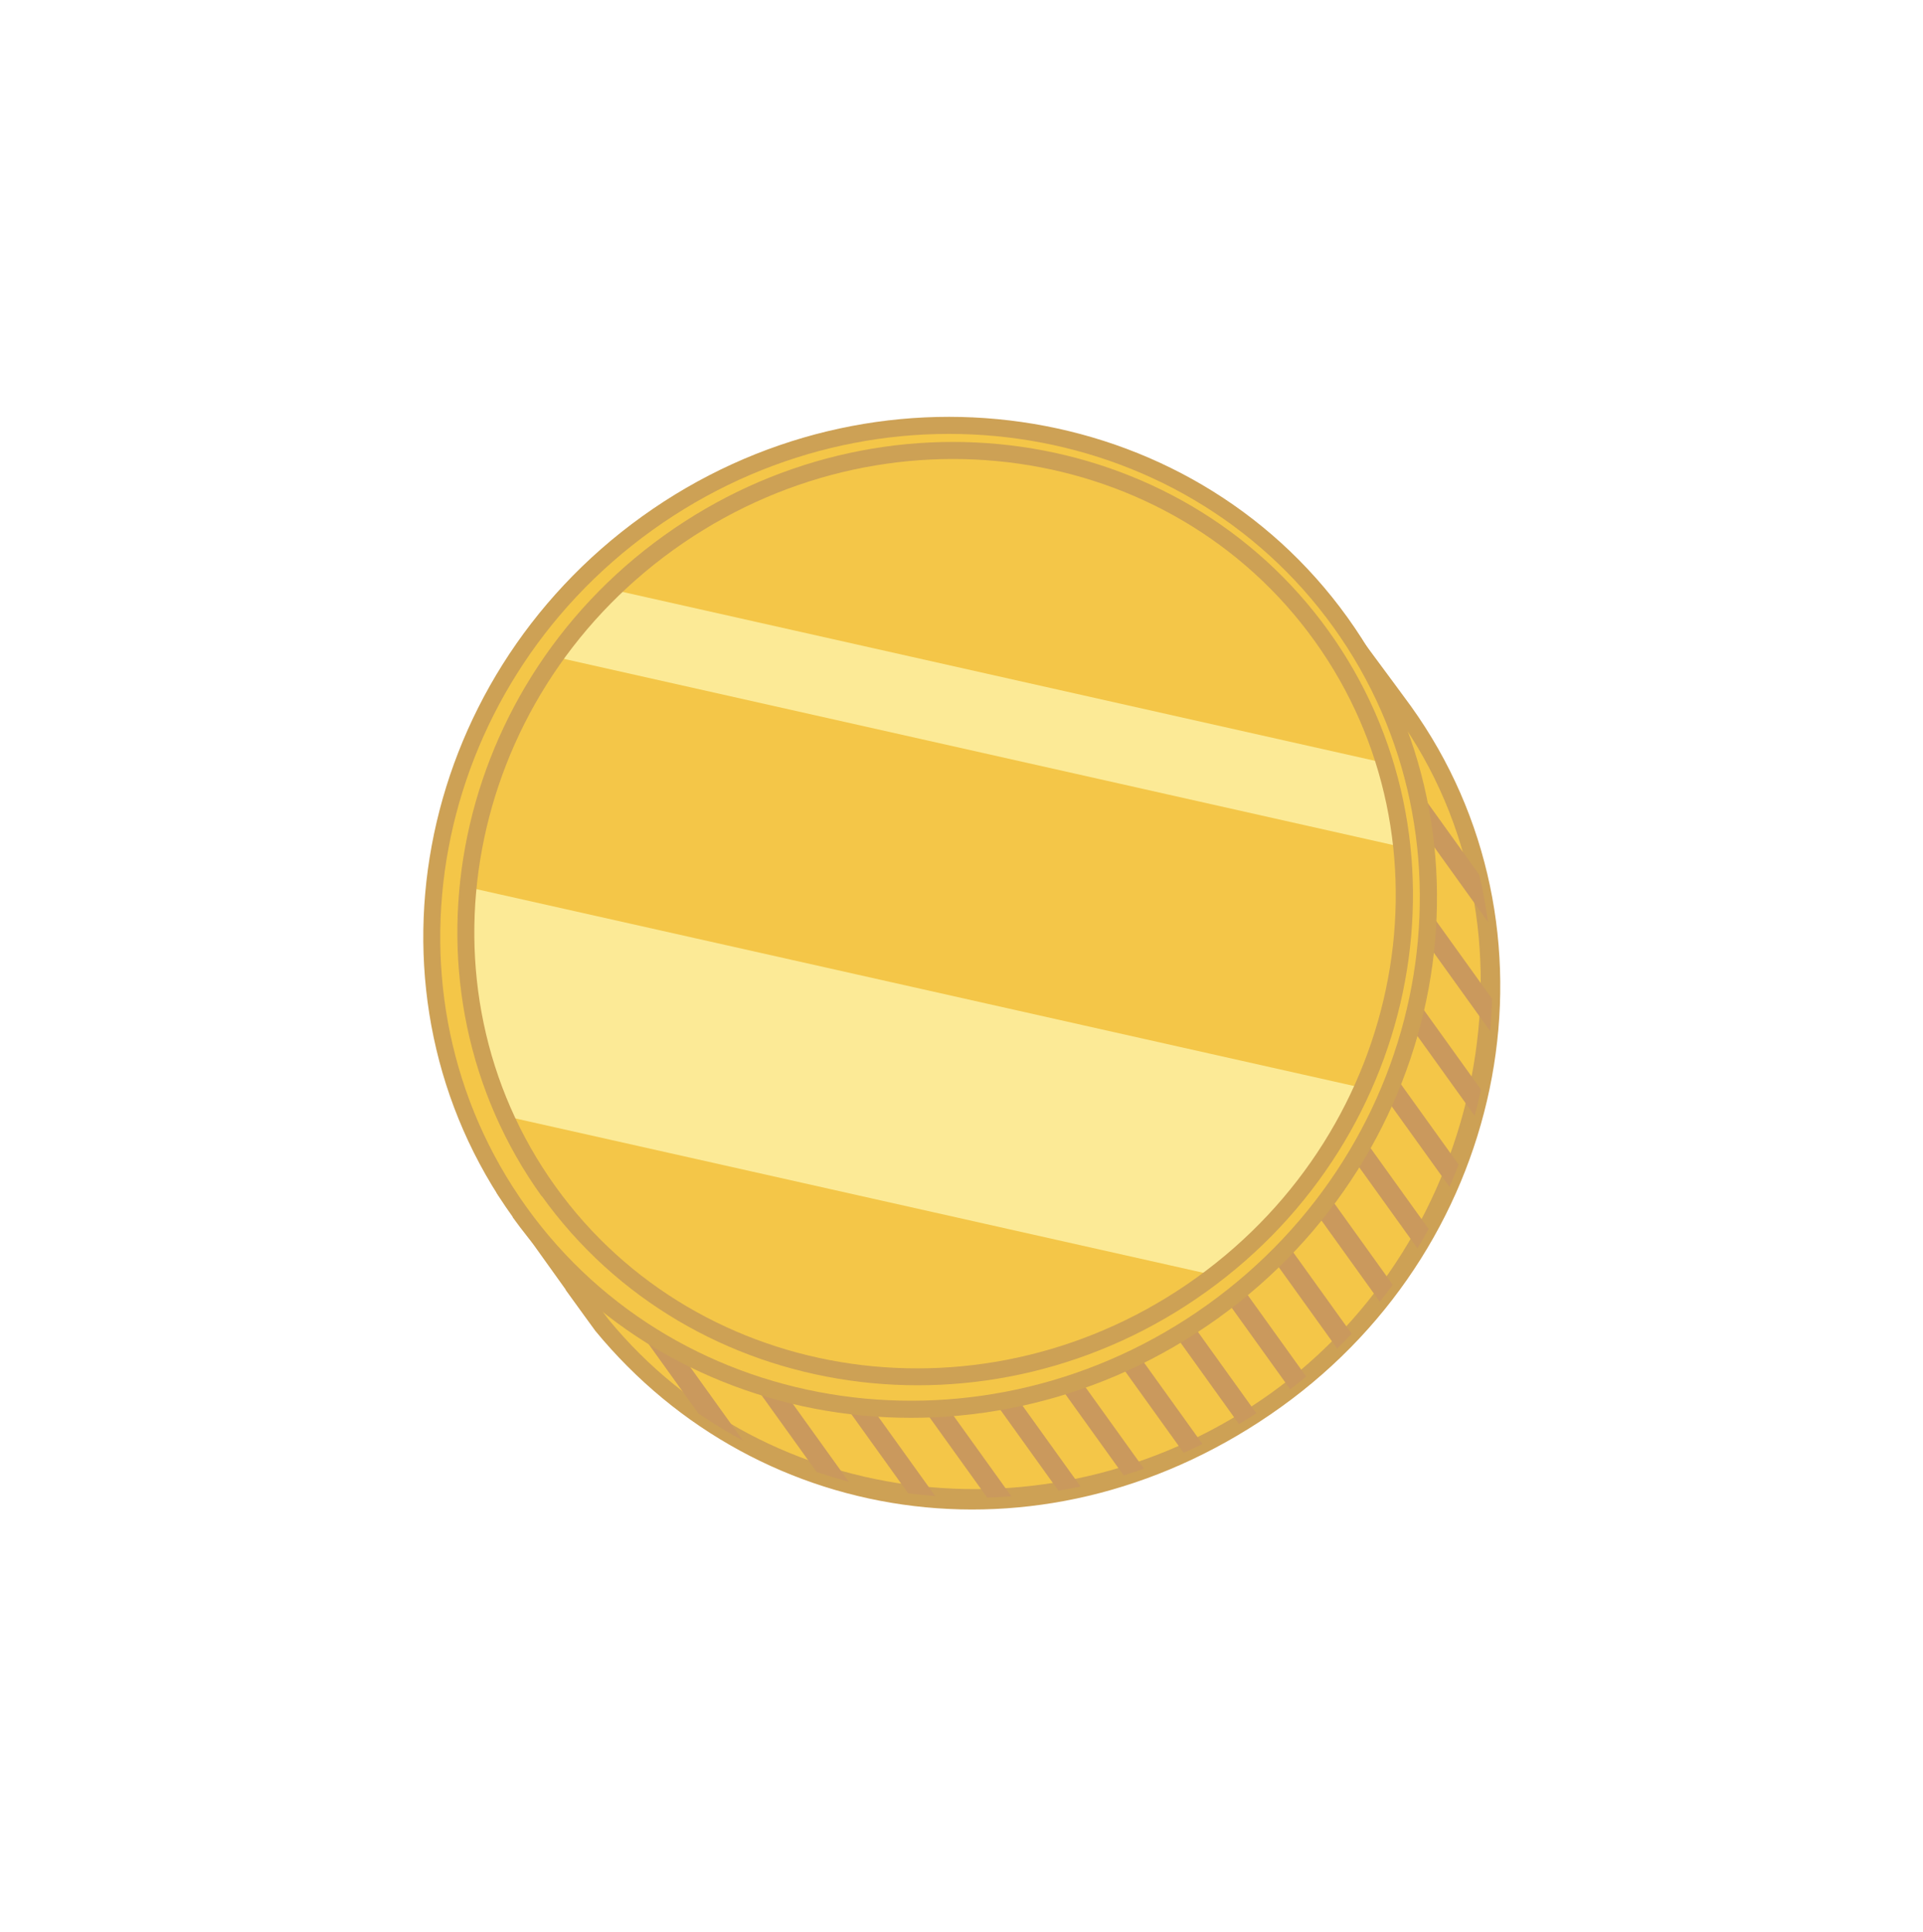 <svg width="231" height="232" viewBox="0 0 231 232" fill="none" xmlns="http://www.w3.org/2000/svg">
<g style="mix-blend-mode:color-dodge" opacity="0.8" filter="url(#filter0_f_0_486)">
<path d="M153.314 168.084C180.561 148.519 187.413 111.491 168.663 85.379C167.787 84.158 158.504 71.637 158.504 71.637L156.554 73.036C136.459 58.117 107.589 57.517 85.375 73.467C63.162 89.418 54.36 117.489 62.466 141.439L60.581 142.793C60.581 142.793 71.453 158.069 72.194 158.966L72.24 159.03C91.606 182.654 127.116 186.895 153.314 168.084Z" fill="#F1B81A"/>
<path d="M67.953 154.868C64.615 150.22 60.053 143.821 59.761 143.414C59.438 142.964 59.525 142.317 59.997 141.979L61.282 141.056C57.485 129.303 57.551 116.237 61.515 104.17C65.699 91.459 73.744 80.553 84.797 72.617C95.85 64.68 108.516 60.617 121.778 60.639C134.323 60.657 146.659 64.591 156.576 71.755L157.882 70.817C158.332 70.494 158.979 70.581 159.302 71.031C159.671 71.545 168.601 83.573 169.477 84.794C188.534 111.335 181.562 149.099 153.907 168.956C126.253 188.813 91.327 183.893 71.506 159.816C71.475 159.774 71.445 159.731 71.399 159.666L71.368 159.624C71.076 159.217 69.67 157.304 67.947 154.905L67.953 154.868ZM62.032 143.05C65.4 147.741 72.448 157.647 72.999 158.323C72.999 158.323 73.014 158.344 73.029 158.366C73.029 158.366 73.045 158.387 73.06 158.409C92.174 181.727 127.174 185.619 152.729 167.27C178.284 148.92 186.224 111.598 167.828 85.979C167.09 84.951 160.341 75.869 158.268 73.072L157.133 73.887C156.769 74.149 156.278 74.144 155.925 73.878C146.257 66.698 134.132 62.742 121.74 62.712C108.932 62.688 96.557 66.704 85.975 74.303C75.393 81.901 67.486 92.546 63.448 104.827C59.551 116.716 59.552 129.604 63.443 141.127C63.582 141.547 63.43 142.013 63.081 142.296L62.01 143.065L62.032 143.05Z" fill="#C0892A"/>
<g style="mix-blend-mode:multiply">
<path d="M139.295 64.327C138.052 63.953 136.788 63.594 135.534 63.294L179.001 123.83C179.117 122.545 179.203 121.217 179.224 119.936L139.295 64.327Z" fill="#BD8034"/>
<path d="M125.294 61.783L177.144 133.994C177.429 132.944 177.678 131.889 177.905 130.849L128.517 62.067C127.443 61.928 126.358 61.864 125.294 61.783Z" fill="#BD8034"/>
<path d="M108.014 63.218L170.261 149.909C170.747 149.138 171.195 148.361 171.607 147.579L110.652 62.687C109.757 62.843 108.878 63.02 108.014 63.218Z" fill="#BD8034"/>
<path d="M87.083 72.274L154.991 166.847C155.639 166.349 156.272 165.829 156.906 165.31L89.152 70.95C88.457 71.384 87.762 71.818 87.083 72.274Z" fill="#BD8034"/>
<path d="M177.667 105.016L152.934 70.571C151.288 69.545 149.594 68.587 147.881 67.739L178.751 110.731C178.479 108.816 178.15 106.91 177.682 105.038L177.667 105.016Z" fill="#BD8034"/>
<path d="M116.239 61.922L174.118 142.53C174.511 141.63 174.883 140.747 175.218 139.857L119.123 61.734C118.151 61.783 117.18 61.831 116.239 61.922Z" fill="#BD8034"/>
<path d="M100.487 65.441L165.749 156.33C166.275 155.661 166.822 154.976 167.311 154.3L102.91 64.61C102.092 64.873 101.29 65.157 100.487 65.441Z" fill="#BD8034"/>
<path d="M75.761 81.961L142.192 174.479C142.949 174.13 143.705 173.782 144.446 173.412L77.492 80.167C76.905 80.751 76.312 81.371 75.761 81.961Z" fill="#BD8034"/>
<path d="M81.15 76.761L148.827 171.013C149.537 170.601 150.232 170.167 150.911 169.712L83.05 75.202C82.401 75.7 81.768 76.22 81.15 76.761Z" fill="#BD8034"/>
<path d="M70.905 87.948L134.983 177.188C135.8 176.925 136.618 176.663 137.421 176.379L72.436 85.875C71.91 86.545 71.378 87.251 70.905 87.948Z" fill="#BD8034"/>
<path d="M63.13 102.621L118.579 179.844C119.566 179.817 120.538 179.768 121.494 179.699L64.2 99.906C63.806 100.805 63.465 101.731 63.13 102.621Z" fill="#BD8034"/>
<path d="M59.484 122.998L98.106 176.786C99.379 177.203 100.658 177.583 101.959 177.948L59.615 118.976C59.529 120.303 59.459 121.652 59.468 122.977L59.484 122.998Z" fill="#BD8034"/>
<path d="M93.524 68.493L160.631 161.953C161.219 161.369 161.827 160.77 162.377 160.18L95.762 67.406C95.006 67.754 94.265 68.124 93.524 68.493Z" fill="#BD8034"/>
<path d="M66.648 94.77L127.142 179.019C128.037 178.864 128.932 178.708 129.796 178.51L67.964 92.397C67.494 93.189 67.045 93.966 66.633 94.749L66.648 94.77Z" fill="#BD8034"/>
<path d="M60.587 111.784L109.084 179.325C110.172 179.484 111.273 179.571 112.352 179.672L61.303 108.576C61.032 109.646 60.799 110.723 60.587 111.784Z" fill="#BD8034"/>
<path d="M61.641 138.753L83.882 169.727C85.614 170.919 87.416 172.027 89.258 173.01L60.265 132.631C60.607 134.69 61.081 136.752 61.657 138.774L61.641 138.753Z" fill="#BD8034"/>
</g>
<path d="M62.412 145.569C81.177 171.702 118.466 177.035 145.7 157.48C172.934 137.926 179.799 100.888 161.034 74.754C142.269 48.621 104.98 43.288 77.746 62.843C50.513 82.397 43.647 119.435 62.412 145.569Z" fill="#F1B81A"/>
<path d="M61.598 146.153C42.526 119.591 49.513 81.849 77.147 62.007C104.78 42.166 142.797 47.592 161.87 74.154C180.942 100.716 173.954 138.459 146.3 158.316C118.645 178.173 80.649 172.731 61.577 146.169L61.598 146.153ZM160.199 75.354C141.788 49.713 105.08 44.482 78.346 63.678C51.613 82.874 44.836 119.328 63.248 144.969C81.659 170.61 118.367 175.841 145.1 156.645C171.833 137.449 178.595 100.974 160.199 75.354Z" fill="#C0892A"/>
<g style="mix-blend-mode:screen" opacity="0.71">
<path d="M166.334 91.629L73.566 70.811C70.982 73.316 68.668 76.016 66.63 78.876L168.419 101.722C168.052 98.317 167.378 94.938 166.334 91.629Z" fill="#FFF8A3"/>
<path d="M163.708 130.655L56.212 106.55C55.291 115.847 56.739 125.325 60.694 134.043L145.827 153.136C153.825 147.004 159.848 139.205 163.687 130.67L163.708 130.655Z" fill="#FFF8A3"/>
</g>
<g style="mix-blend-mode:multiply">
<path d="M157.928 76.984C140.609 52.864 106.078 47.953 80.93 66.01C55.782 84.068 49.414 118.378 66.718 142.477C84.021 166.576 118.568 171.508 143.716 153.451C168.864 135.393 175.232 101.083 157.928 76.984ZM65.068 143.661C47.103 118.642 53.682 83.043 79.73 64.34C105.778 45.636 141.619 50.743 159.599 75.785C177.58 100.826 170.985 136.403 144.937 155.106C118.889 173.81 83.055 168.666 65.09 143.646L65.068 143.661Z" fill="#C0892A"/>
</g>
</g>
<defs>
<filter id="filter0_f_0_486" x="0.848" y="0.059" width="229.372" height="231.222" filterUnits="userSpaceOnUse" color-interpolation-filters="sRGB">
<feFlood flood-opacity="0" result="BackgroundImageFix"/>
<feBlend mode="normal" in="SourceGraphic" in2="BackgroundImageFix" result="shape"/>
<feGaussianBlur stdDeviation="25" result="effect1_foregroundBlur_0_486"/>
</filter>
</defs>
</svg>
